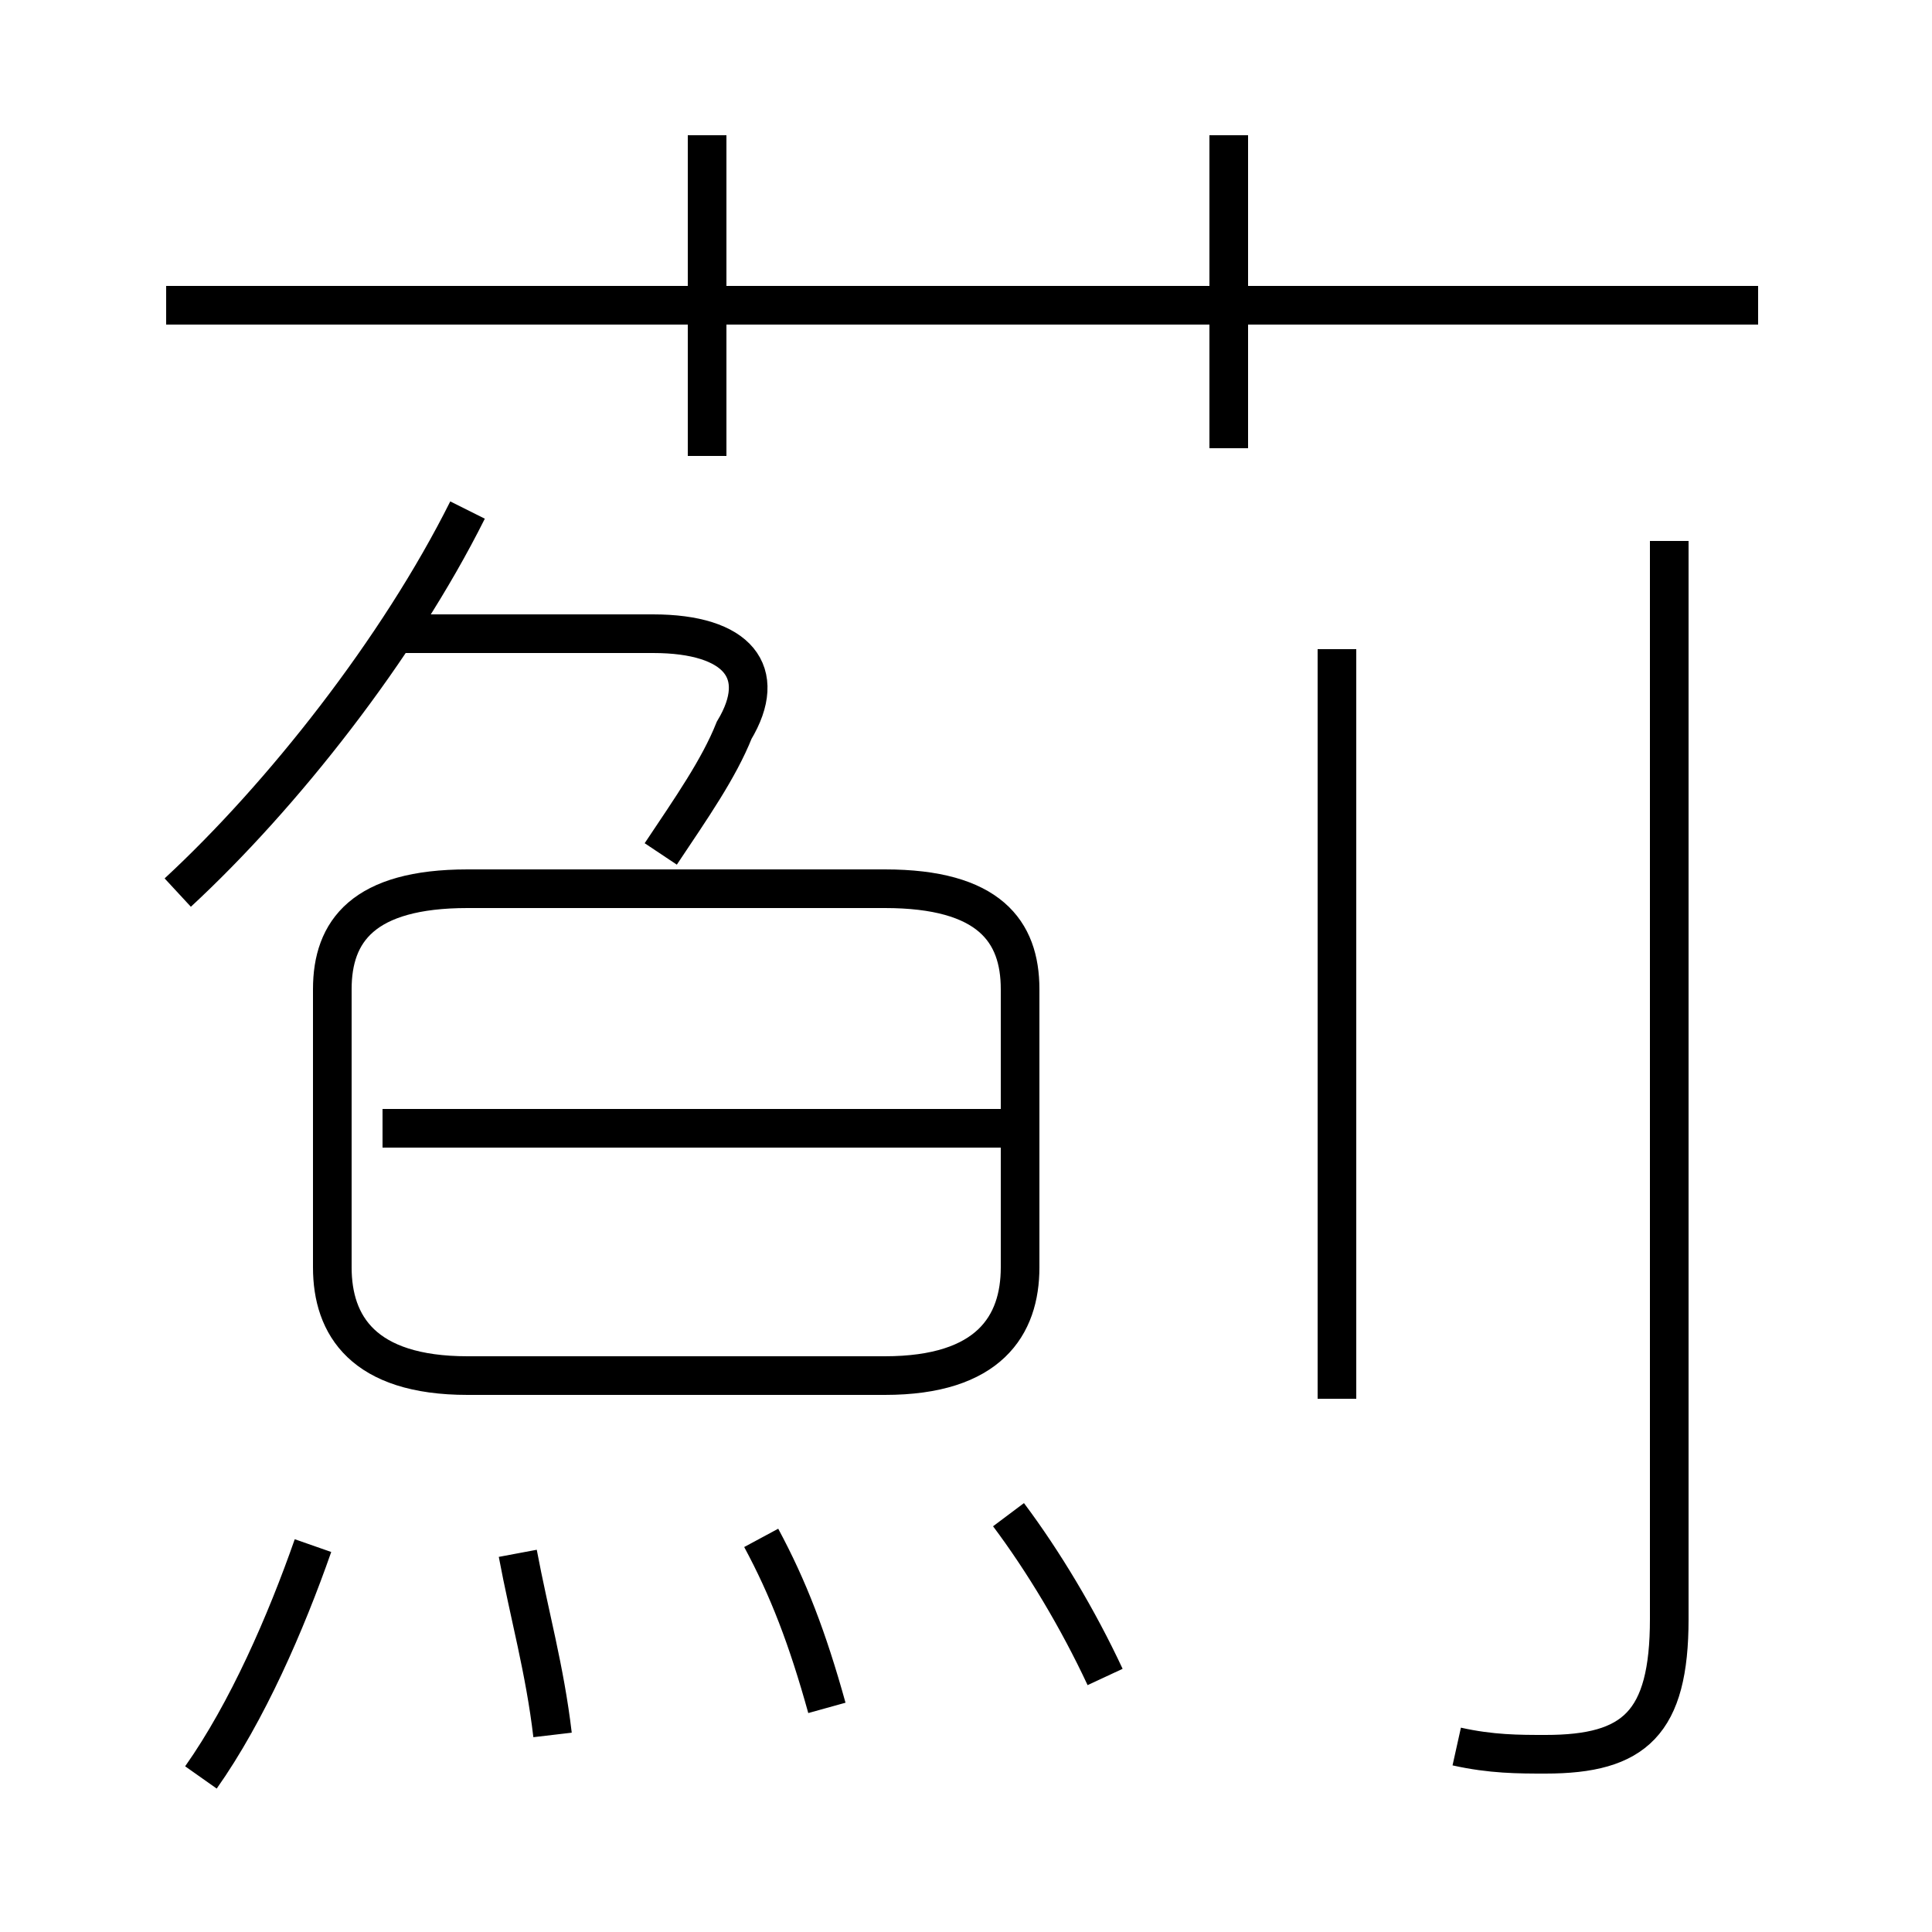 <?xml version='1.0' encoding='utf8'?>
<svg viewBox="0.0 -6.0 50.0 50.0" version="1.1" xmlns="http://www.w3.org/2000/svg">
<rect x="0.0" y="-6.0" width="50.0" height="50.0" fill="#808080" stroke="none"/>
<rect x="-1000" y="-1000" width="2000" height="2000" stroke="white" fill="white"/>
<g style="fill:white;stroke:#000000;  stroke-width:1">
<path d="M 37.7 1.2 C 38.6 1.4 39.3 1.4 40.0 1.4 C 42.3 1.4 43.2 0.6 43.2 -2.1 L 43.2 -30.0 M 5.2 2.0 C 6.4 0.3 7.4 -2.0 8.1 -4.0 M 14.3 0.9 C 14.1 -0.8 13.7 -2.2 13.4 -3.8 M 21.4 0.2 C 20.9 -1.6 20.4 -2.9 19.7 -4.2 M 28.6 -0.6 C 27.9 -2.1 27.0 -3.6 26.1 -4.8 M 12.1 -8.4 L 22.9 -8.4 C 25.6 -8.4 26.4 -9.7 26.4 -11.2 L 26.4 -18.4 C 26.4 -19.9 25.6 -21.0 22.9 -21.0 L 12.1 -21.0 C 9.4 -21.0 8.6 -19.9 8.6 -18.4 L 8.6 -11.2 C 8.6 -9.7 9.4 -8.4 12.1 -8.4 Z M 26.1 -14.8 L 9.9 -14.8 M 4.6 -20.9 C 7.3 -23.4 10.3 -27.2 12.1 -30.8 M 17.1 -21.9 C 17.9 -23.1 18.6 -24.1 19.0 -25.1 C 19.9 -26.6 19.1 -27.6 16.9 -27.6 L 10.1 -27.6 M 34.6 -7.8 L 34.6 -27.2 M 18.3 -32.2 L 18.3 -40.5 M 45.5 -36.1 L 4.3 -36.1 M 31.8 -32.4 L 31.8 -40.5" transform="translate(0.0, 38.0)" />
</g>
</svg>